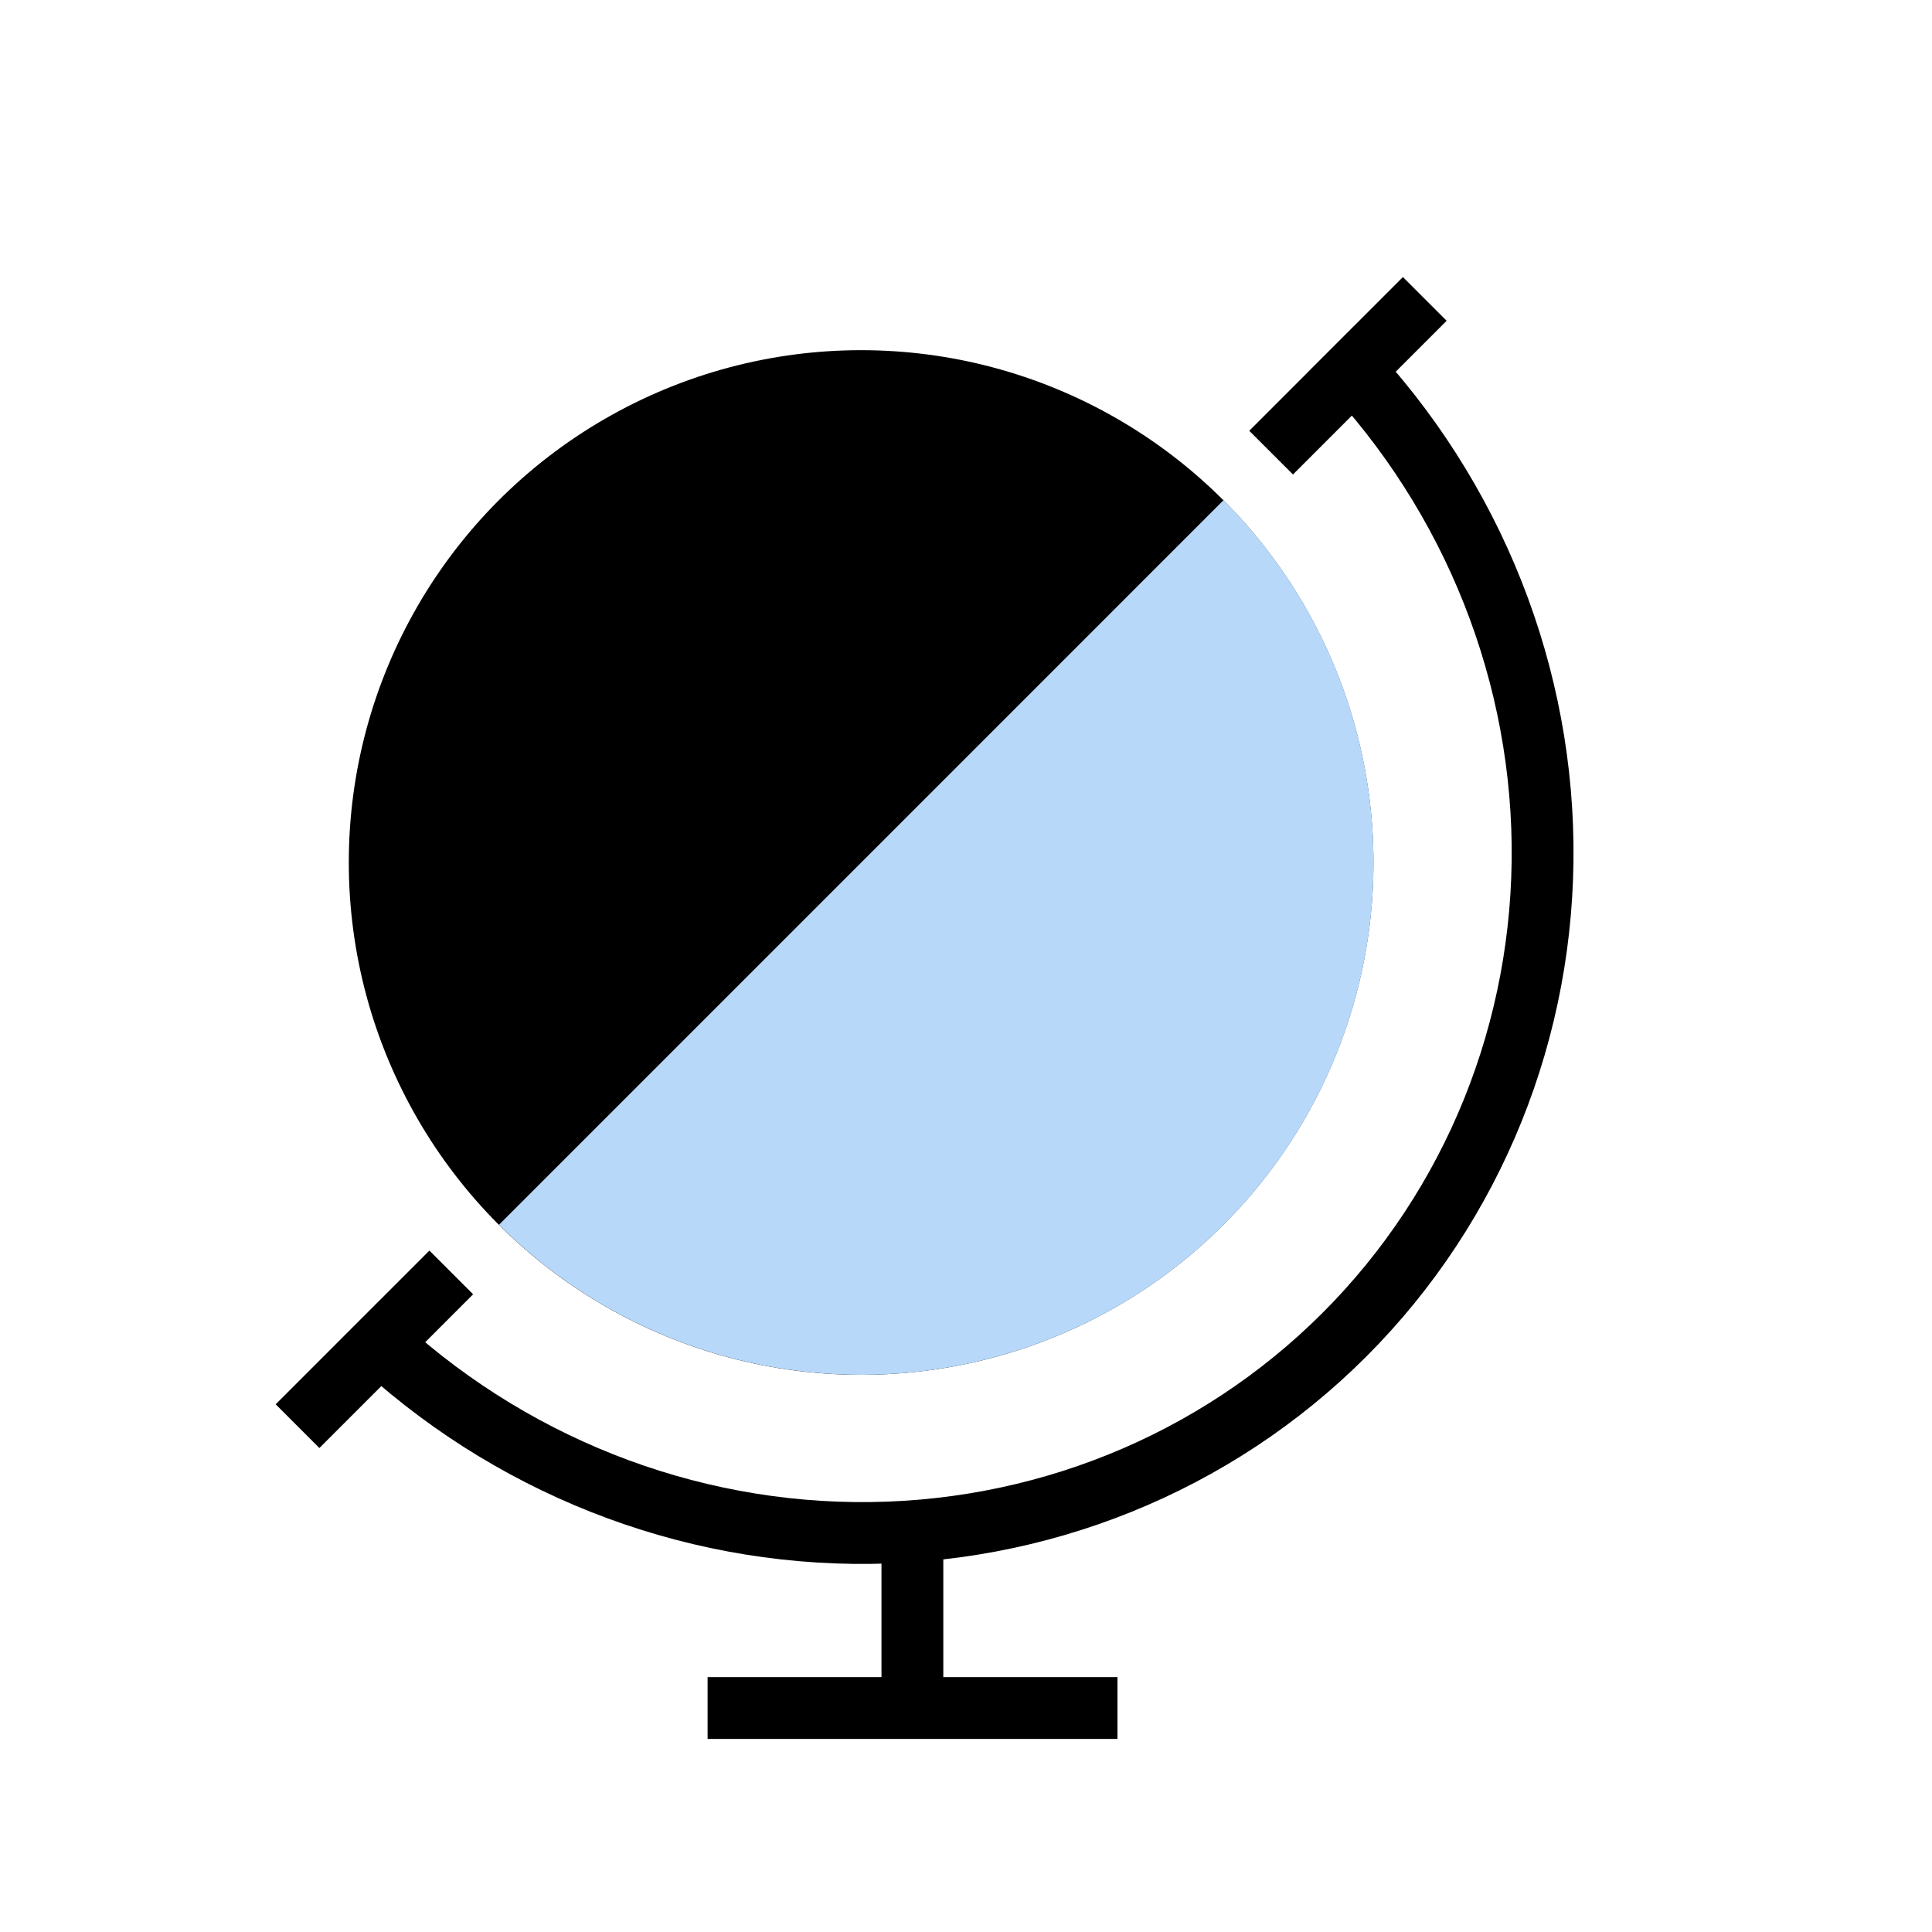 <svg width="28" height="28" viewBox="0 0 28 28" fill="none" xmlns="http://www.w3.org/2000/svg">
<circle cx="12.48" cy="12.5" r="7.425" fill="currentColor"/>
<path d="M19.307 5.048C21.226 6.967 22.323 9.552 22.356 12.233C22.389 14.914 21.356 17.472 19.484 19.344C17.611 21.217 15.053 22.25 12.372 22.217C9.691 22.184 7.107 21.087 5.188 19.168" stroke="currentColor" stroke-width="0.896"/>
<path d="M18.422 6.56L20.649 4.332" stroke="currentColor" stroke-width="0.896"/>
<path d="M4.312 20.669L6.54 18.441" stroke="currentColor" stroke-width="0.896"/>
<path d="M17.732 7.249C18.422 7.939 18.969 8.757 19.342 9.658C19.715 10.559 19.907 11.525 19.907 12.5C19.907 13.475 19.715 14.441 19.342 15.342C18.969 16.242 18.422 17.061 17.732 17.751C17.043 18.44 16.224 18.987 15.323 19.36C14.422 19.733 13.457 19.925 12.482 19.925C11.507 19.925 10.541 19.733 9.64 19.36C8.739 18.987 7.921 18.44 7.231 17.751L12.482 12.5L17.732 7.249Z" fill="#B7D8F9"/>
<path d="M13.223 22.156V24.755" stroke="currentColor" stroke-width="0.896"/>
<path d="M16.195 24.754H10.255" stroke="currentColor" stroke-width="0.896"/>
</svg>
